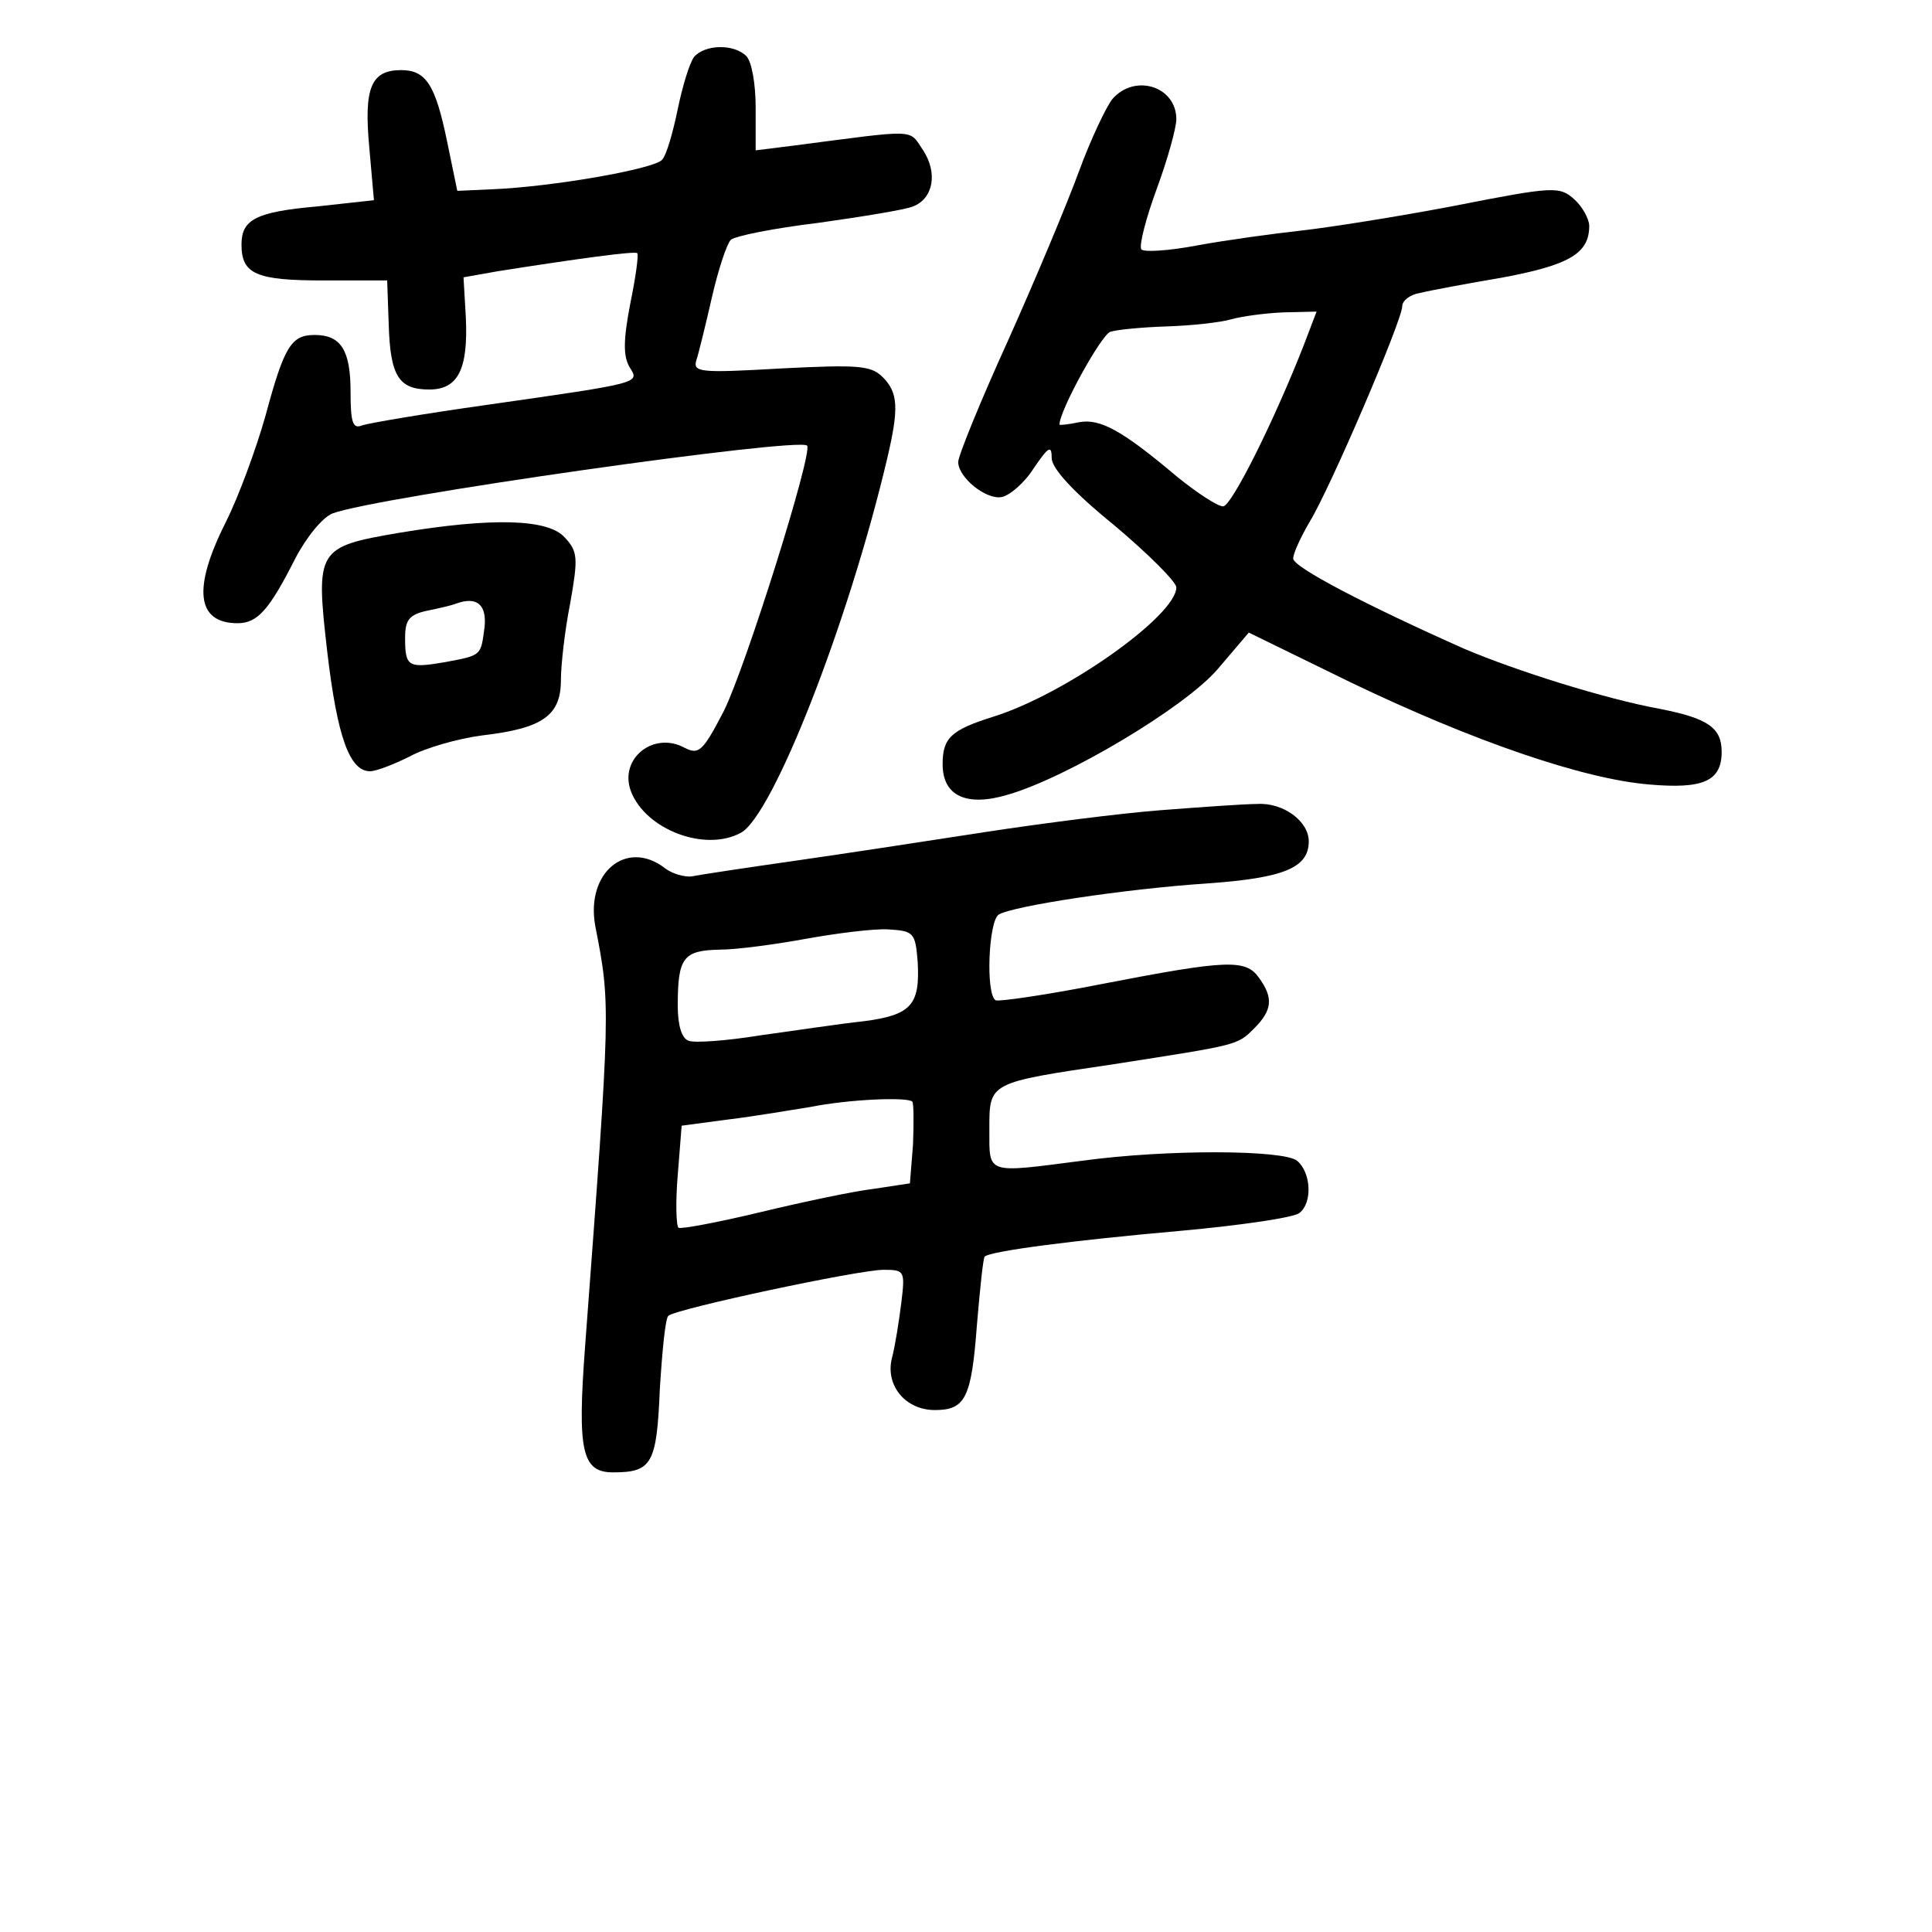 <?xml version="1.0" standalone="no"?>
<!DOCTYPE svg PUBLIC "-//W3C//DTD SVG 20010904//EN"
 "http://www.w3.org/TR/2001/REC-SVG-20010904/DTD/svg10.dtd">
<svg version="1.0" xmlns="http://www.w3.org/2000/svg"
 width="248pt" height="248pt" viewBox="0 0 248 248"
 preserveAspectRatio="xMidYMid meet">
<g transform="translate(0,248) scale(0.1,-0.1)"
fill="#000000" stroke="none">
<path d="M891 2407 c-6 -8 -15 -38 -21 -67 -6 -29 -14 -58 -20 -65 -10 -12
-142 -35 -219 -38 l-44 -2 -13 63 c-15 73 -27 92 -59 92 -39 0 -48 -23 -41
-99 l6 -68 -73 -8 c-79 -7 -97 -17 -97 -49 0 -38 19 -46 105 -46 l82 0 2 -57
c2 -66 13 -83 52 -83 37 0 50 26 47 92 l-3 52 45 8 c102 16 175 26 178 23 2
-2 -2 -31 -9 -65 -9 -47 -9 -67 -1 -81 13 -21 18 -20 -185 -49 -78 -11 -149
-23 -158 -26 -12 -5 -15 3 -15 43 0 53 -12 73 -46 73 -30 0 -39 -14 -63 -103
-12 -43 -35 -105 -51 -137 -43 -85 -38 -130 15 -130 26 0 41 18 74 83 14 27
35 53 48 58 56 21 597 98 609 87 8 -8 -79 -285 -107 -341 -27 -52 -32 -56 -50
-47 -40 22 -85 -14 -69 -56 19 -49 95 -78 141 -53 41 22 138 269 188 481 15
64 14 84 -6 104 -15 15 -32 16 -131 11 -104 -6 -113 -5 -108 11 3 9 12 46 20
81 8 35 19 68 24 73 5 5 55 15 113 22 57 8 112 17 121 21 26 10 32 43 13 72
-19 28 -5 27 -167 6 l-48 -6 0 55 c0 30 -5 59 -12 66 -16 16 -53 15 -67 -1z"/>
<path d="M1428 2353 c-8 -10 -28 -52 -43 -93 -15 -41 -56 -139 -91 -217 -35
-77 -64 -148 -64 -156 0 -20 36 -49 56 -45 10 2 29 18 41 37 19 28 23 30 23
13 0 -13 27 -43 80 -86 44 -37 80 -73 80 -80 0 -36 -142 -137 -235 -166 -54
-17 -65 -27 -65 -61 0 -41 31 -55 84 -39 76 22 227 112 269 161 l40 47 131
-64 c156 -75 298 -124 383 -131 69 -6 93 4 93 42 0 31 -18 43 -79 55 -71 13
-185 49 -251 77 -126 56 -220 105 -220 116 0 7 10 28 21 47 26 42 119 259 119
277 0 7 10 15 23 17 12 3 60 12 107 20 85 16 110 31 110 66 0 9 -9 25 -19 34
-19 17 -26 17 -153 -8 -73 -14 -162 -28 -198 -32 -36 -4 -95 -12 -133 -19 -37
-7 -69 -9 -72 -5 -3 5 6 40 20 78 14 38 25 78 25 89 0 42 -53 59 -82 26z m246
-315 c-37 -95 -93 -208 -104 -208 -7 0 -33 17 -59 38 -71 60 -99 75 -126 70
-14 -3 -25 -4 -25 -3 0 18 53 114 65 119 9 3 42 6 73 7 31 1 68 5 82 9 14 4
44 8 67 9 l43 1 -16 -42z"/>
<path d="M512 1796 c-105 -18 -107 -21 -92 -152 13 -111 29 -154 55 -154 8 0
31 9 51 19 20 11 62 23 93 27 77 9 101 25 101 71 0 19 5 64 12 99 10 57 10 66
-7 84 -21 24 -93 26 -213 6z m110 -121 c-5 -37 -3 -36 -51 -45 -47 -8 -51 -6
-51 31 0 23 5 30 28 35 15 3 32 7 37 9 27 10 40 -1 37 -30z"/>
<path d="M1490 1440 c-52 -4 -153 -17 -225 -28 -71 -11 -182 -28 -245 -37 -63
-9 -123 -18 -132 -20 -9 -1 -25 3 -35 11 -49 37 -101 -6 -89 -74 20 -103 20
-100 -13 -541 -10 -134 -4 -161 36 -161 50 0 56 11 60 107 3 48 7 91 11 94 10
9 244 59 276 59 27 0 28 -1 23 -42 -3 -24 -8 -56 -12 -71 -9 -35 17 -67 55
-67 39 0 47 15 54 109 4 47 8 86 10 88 7 7 115 21 251 33 77 7 146 17 153 23
17 13 15 52 -3 67 -17 14 -166 15 -276 0 -124 -16 -119 -18 -119 40 0 61 -2
60 160 84 160 25 158 24 180 46 23 23 25 39 6 65 -17 24 -41 23 -201 -8 -71
-14 -133 -23 -137 -21 -13 8 -9 102 4 110 18 11 162 33 268 40 98 7 130 20
130 54 0 26 -33 50 -66 48 -16 0 -72 -4 -124 -8z m-312 -195 c3 -55 -8 -68
-70 -76 -29 -3 -88 -12 -132 -18 -43 -7 -84 -10 -92 -7 -9 3 -14 20 -14 45 0
62 7 71 54 72 22 0 73 7 111 14 39 7 86 13 105 12 33 -2 35 -4 38 -42z m-7
-179 c2 -2 2 -27 1 -55 l-4 -50 -46 -7 c-26 -3 -92 -17 -146 -30 -54 -13 -102
-22 -105 -20 -3 2 -4 33 -1 68 l5 63 60 8 c33 4 80 12 105 16 50 10 124 13
131 7z"/>
</g>
</svg>
